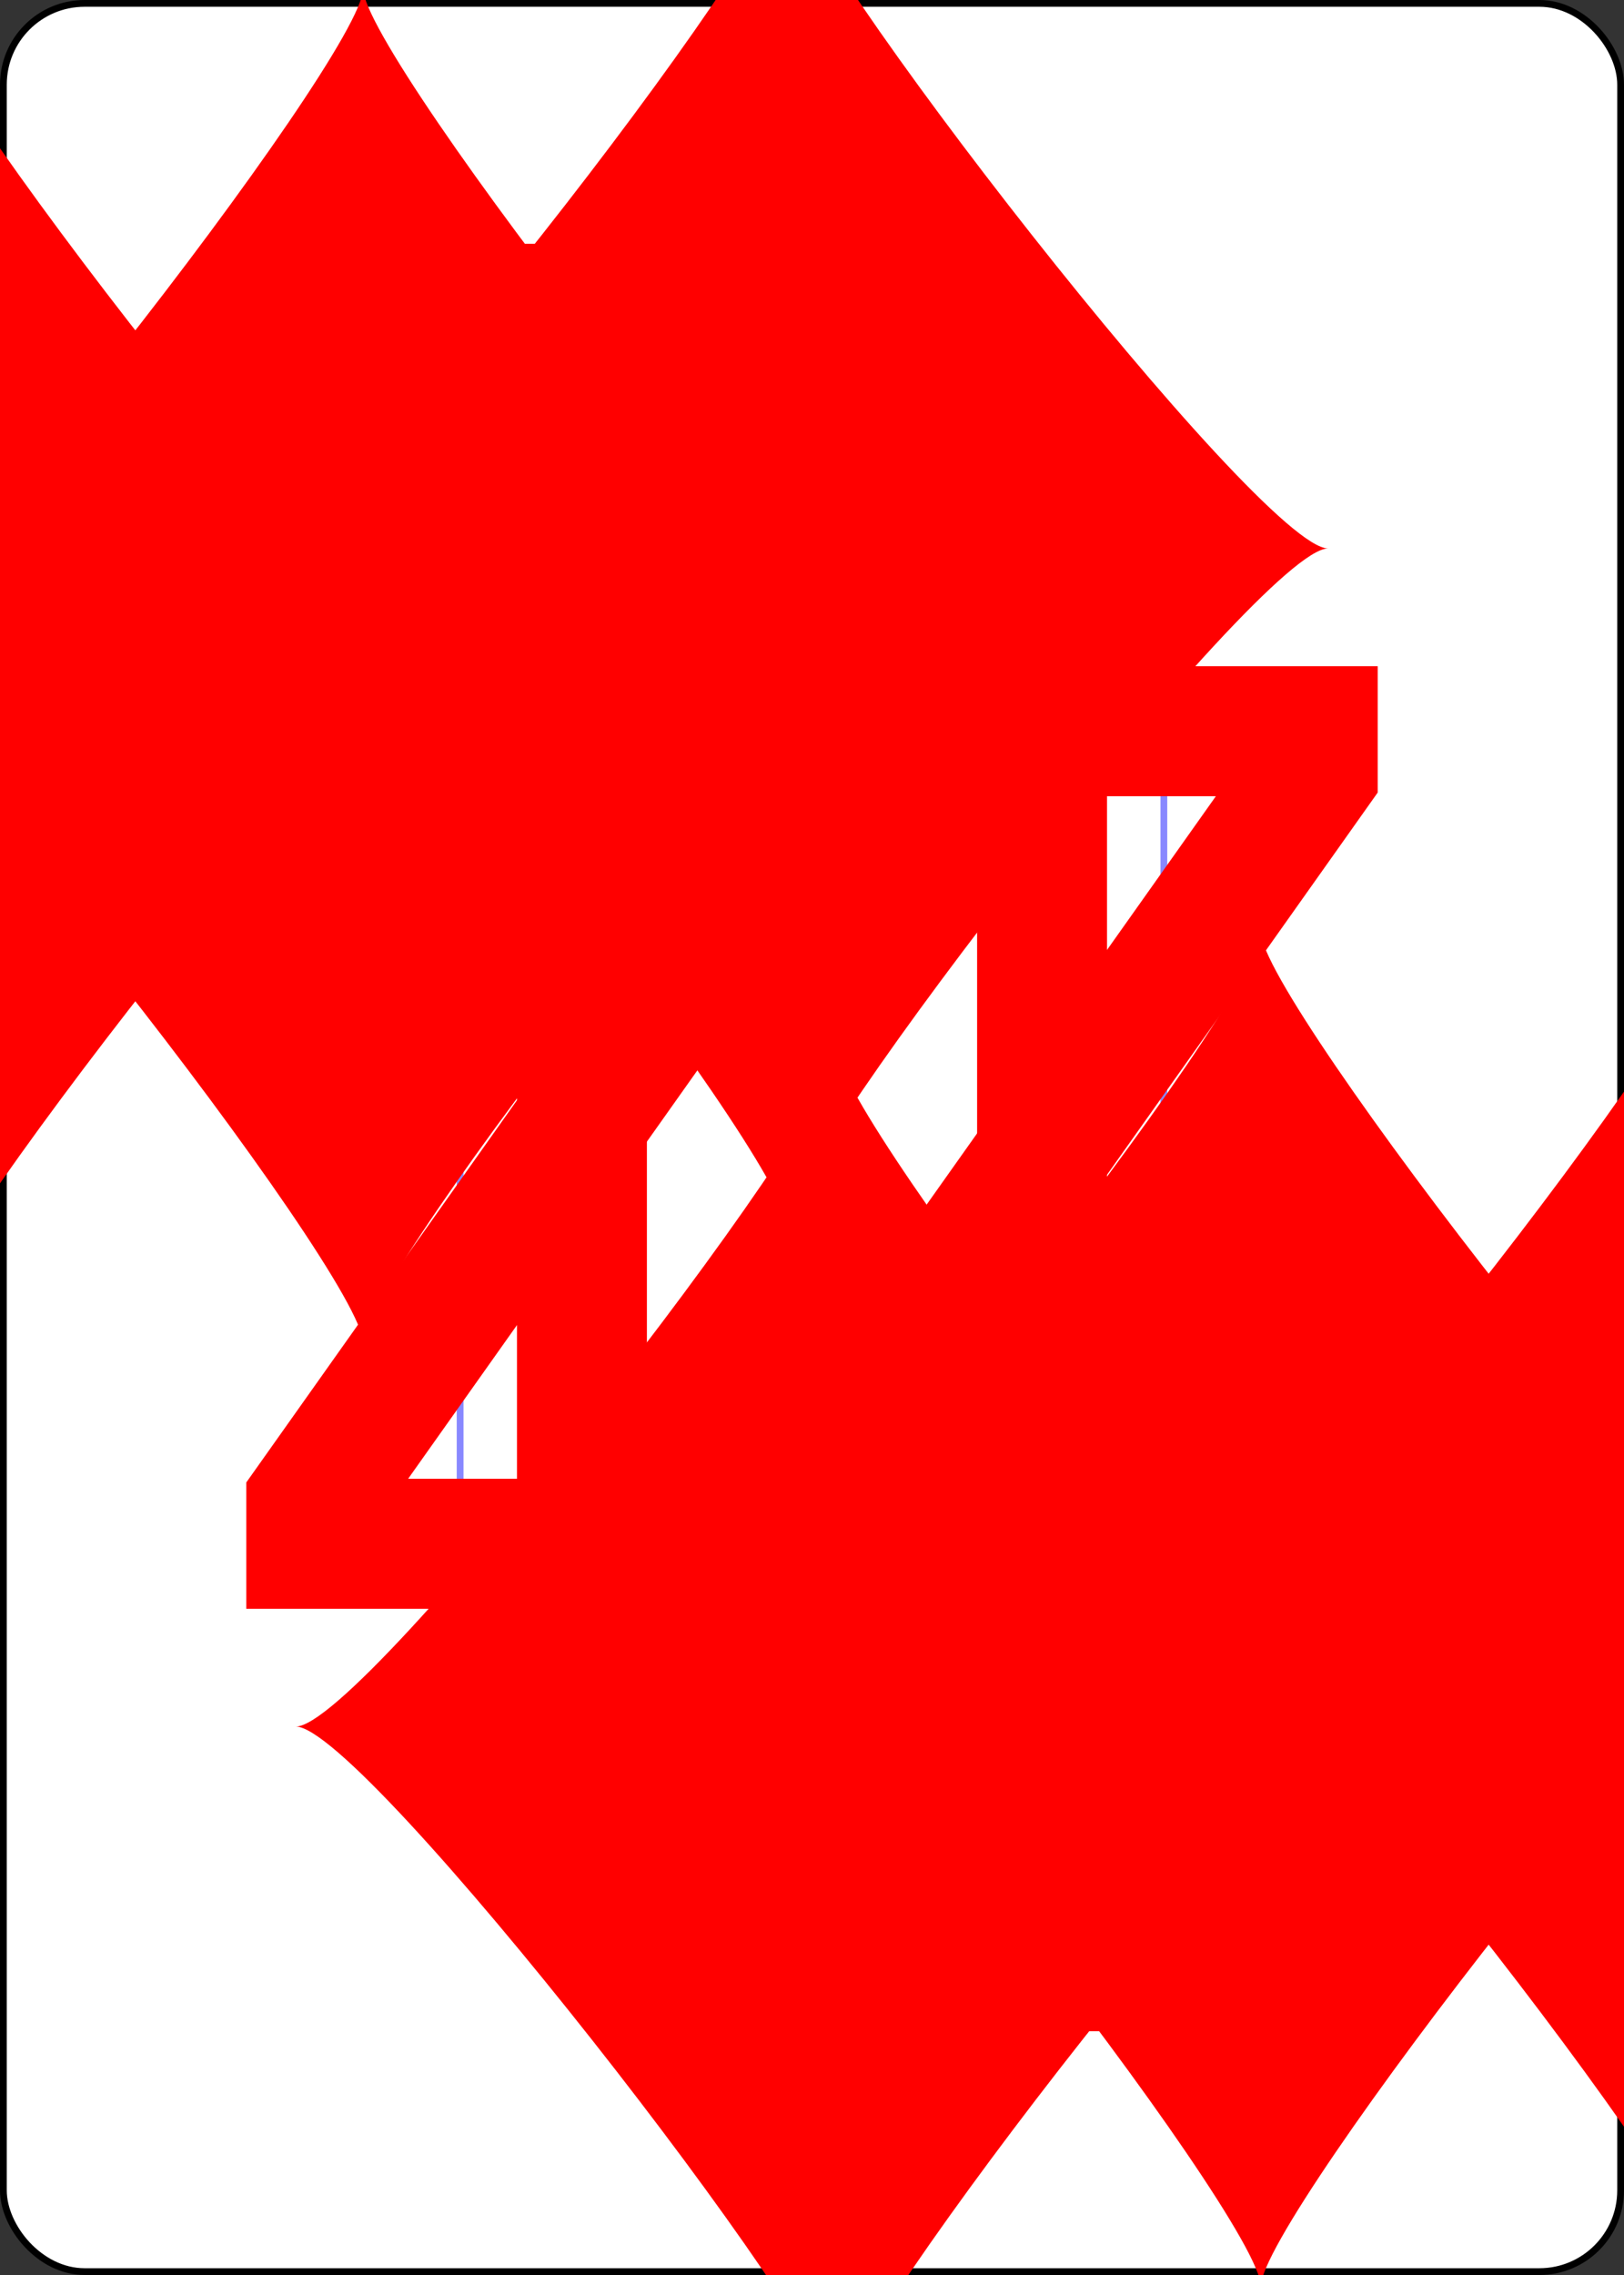 <?xml version="1.0" encoding="UTF-8" standalone="no"?>
<svg xmlns="http://www.w3.org/2000/svg"
  xmlns:xlink="http://www.w3.org/1999/xlink" class="card" face="4D" height="3.5in" preserveAspectRatio="none" viewBox="-120 -168 240 336" width="2.5in">
  <rect x="-120" y="-168" width="240" height="336" fill="#333333" stroke="none"/>
  <symbol id="SD4" viewBox="-600 -600 1200 1200" preserveAspectRatio="xMinYMid">
    <path d="M-400 0C-350 0 0 -450 0 -500C0 -450 350 0 400 0C350 0 0 450 0 500C0 450 -350 0 -400 0Z" fill="red"></path>
  </symbol>
  <symbol id="VD4" viewBox="-500 -500 1000 1000" preserveAspectRatio="xMinYMid">
    <path d="M50 460L250 460M150 460L150 -460L-300 175L-300 200L270 200" stroke="red" stroke-width="80" stroke-linecap="square" stroke-miterlimit="1.5" fill="none"></path>
  </symbol>
  <defs>
    <rect id="XD4" width="104" height="200" x="-52" y="-100"></rect>
  </defs>
  <rect width="239" height="335" x="-119.5" y="-167.5" rx="12" ry="12" fill="white" stroke="black"></rect>
  <use xlink:href="#XD4" stroke="#88f" fill="white"></use>
  <use xlink:href="#VD4" height="70" x="-122" y="-156"></use>
  <use xlink:href="#SD4" height="58.558" x="-116.279" y="-81"></use>
  <use xlink:href="#SD4" height="40" x="-53.667" y="-98.334"></use>
  <use xlink:href="#SD4" height="40" x="13.667" y="-98.334"></use>
  <g transform="rotate(180)">
    <use xlink:href="#VD4" height="70" x="-122" y="-156"></use>
    <use xlink:href="#SD4" height="58.558" x="-116.279" y="-81"></use>
    <use xlink:href="#SD4" height="40" x="-53.667" y="-98.334"></use>
    <use xlink:href="#SD4" height="40" x="13.667" y="-98.334"></use>
  </g>
</svg>